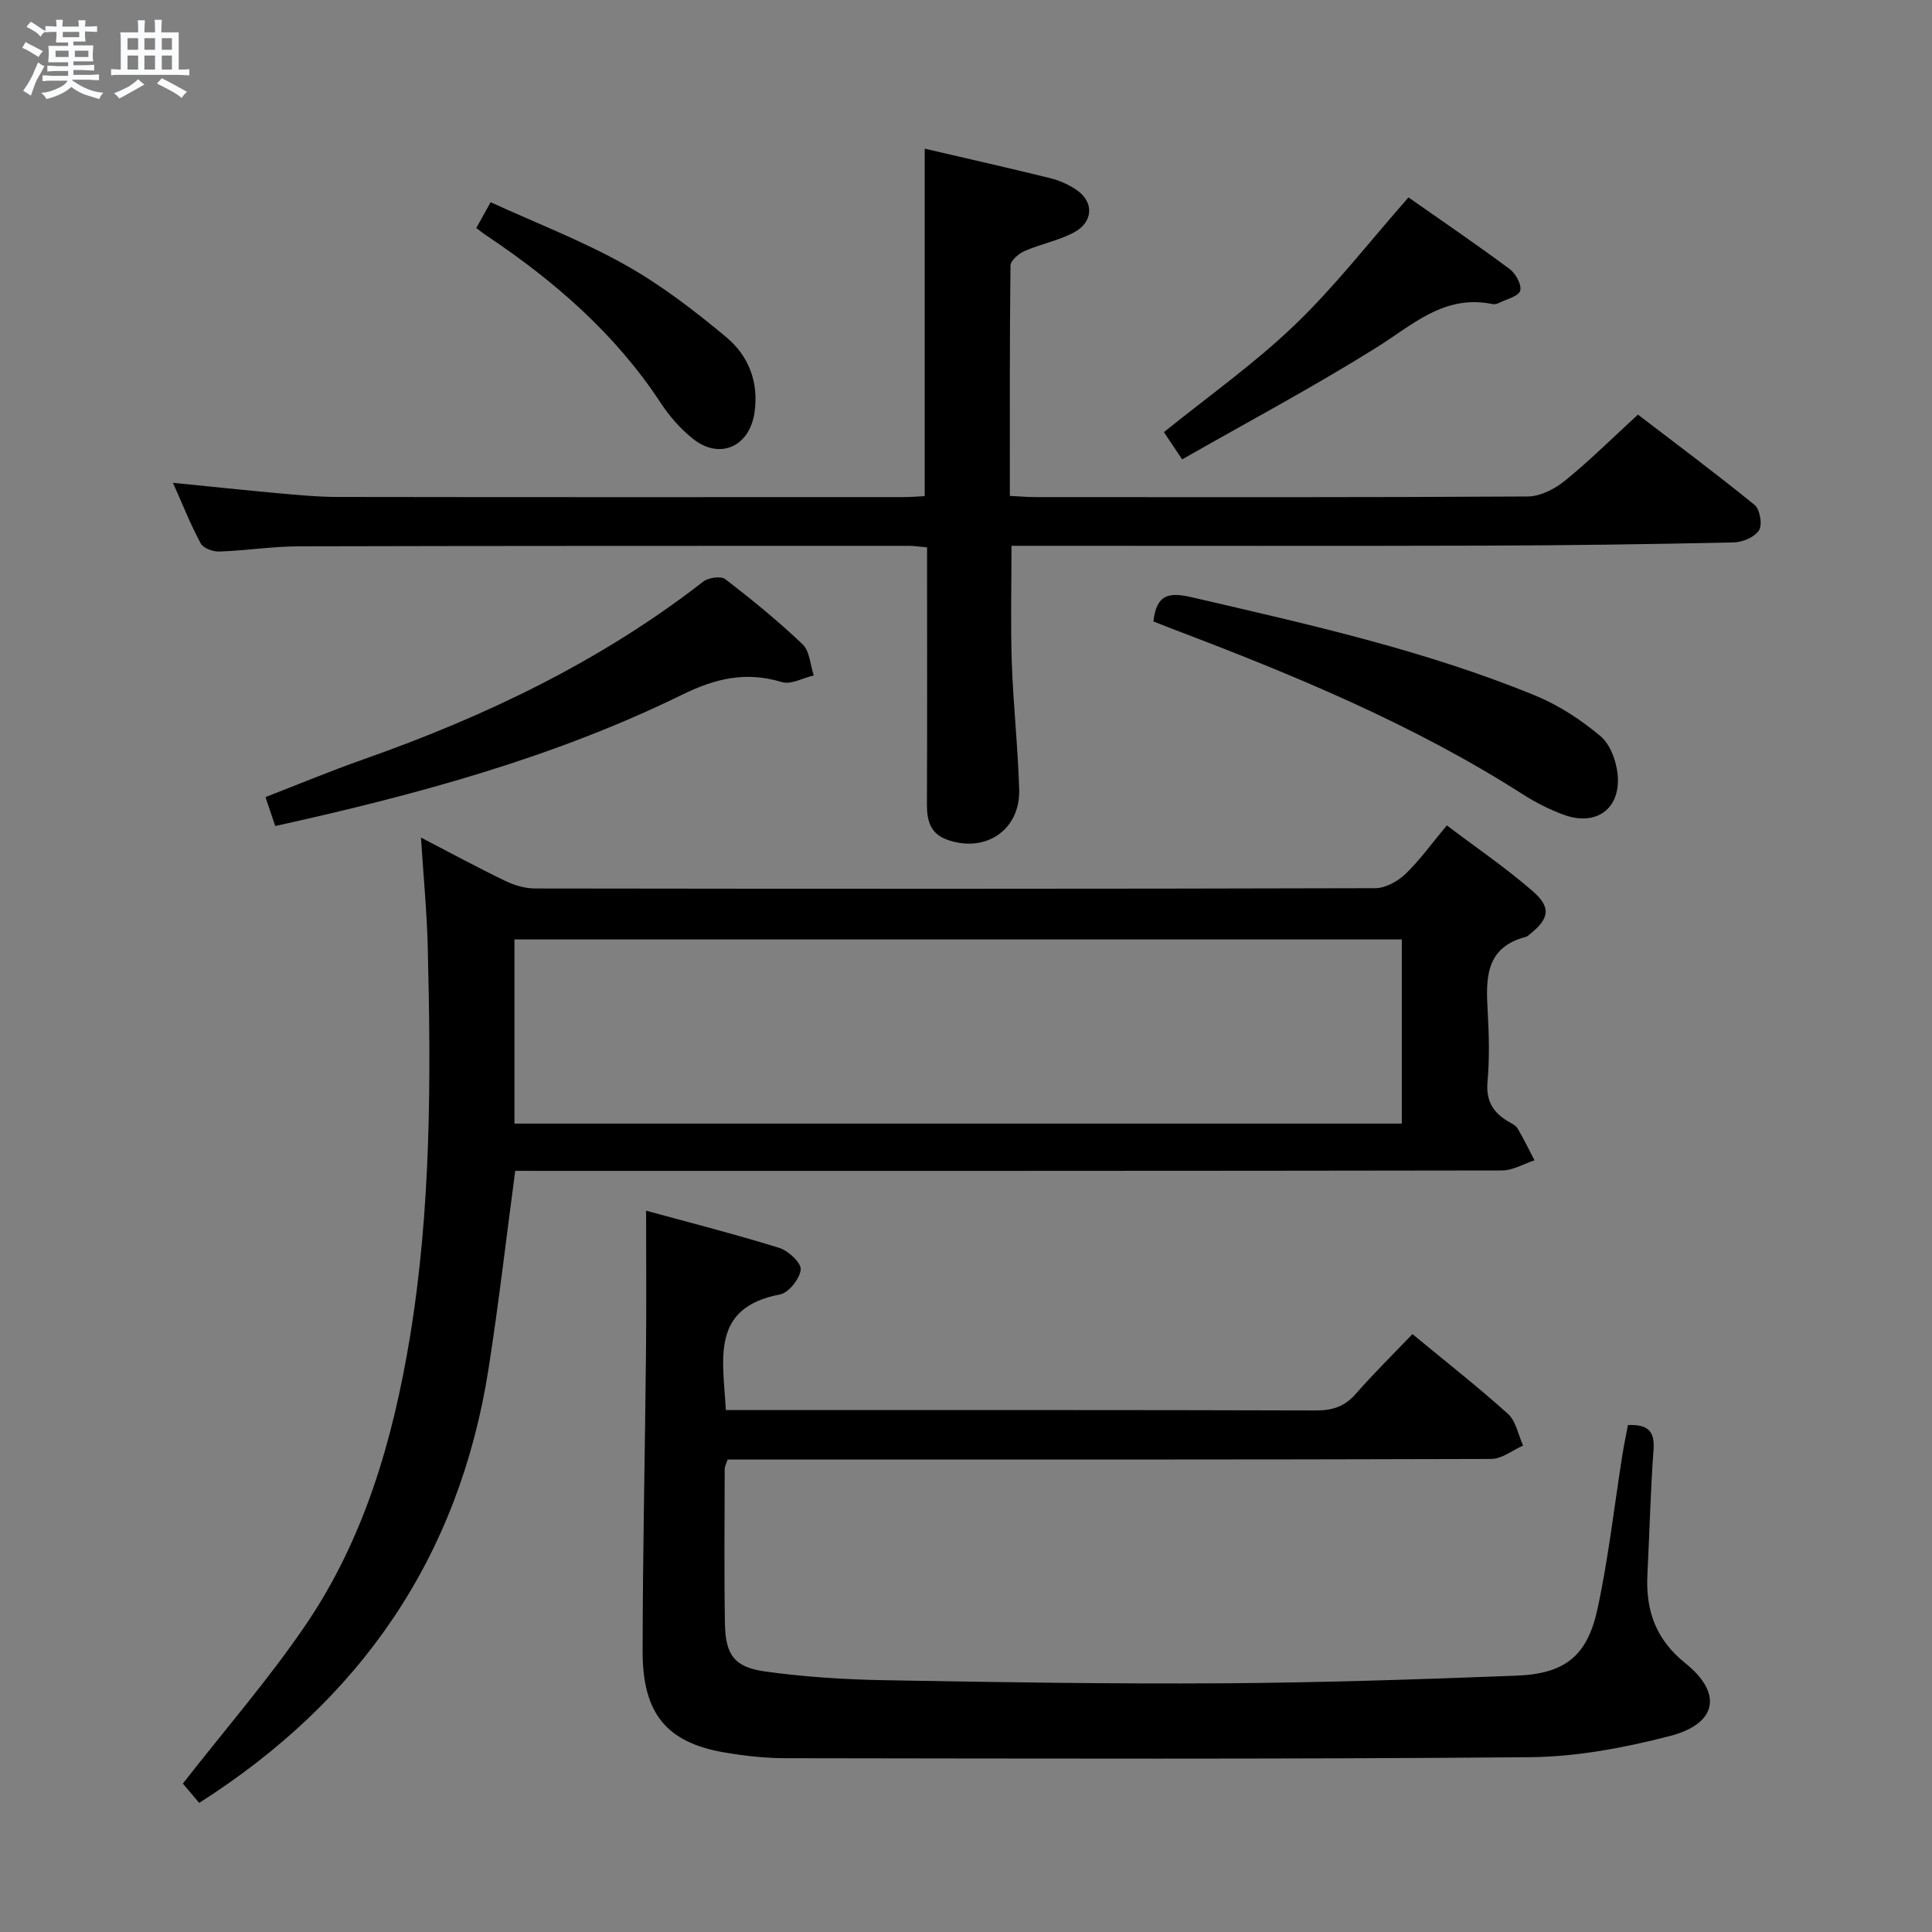 <svg enable-background="new 0 0 400 400" viewBox="0 0 400 400" xmlns="http://www.w3.org/2000/svg"><rect x="0" y="0" width="400" height="400" fill="#808080" stroke="none"/><path d="m6.8 9.5c.6.3 1.3.7 2.1 1.1-.4.4-.7.8-.9 1.2-.7-.4-1.3-.8-1.8-1.1s-1.1-.6-1.6-.8c.2-.4.5-.8.7-1.2.4.2.8.5 1.5.8zm.9 6.9c-.3.6-.5 1.1-.7 1.7s-.4 1.1-.6 1.7c-.6-.4-1.1-.7-1.6-1 .7-1 1.2-1.8 1.5-2.4.3-.5.6-1.1.8-1.7.3-.6.5-1.2.8-1.8.3.3.8.6 1.3.8-.7 1.3-1.2 2.2-1.5 2.7zm.1-11c.4.3 1 .7 1.7 1.1-.5.2-.8.6-1.1 1.1-.5-.6-1-1-1.4-1.2s-.9-.6-1.5-.8c.2-.4.5-.7.9-1.1.5.3.9.6 1.4.9zm10.5 13.1c1 .4 2 .6 3.1.7-.4.4-.7.8-.8 1.3-.9-.2-1.9-.6-3-.9-1-.4-2-.9-2.8-1.6-.5.4-1.1.9-1.9 1.3s-1.9.9-3.3 1.2c-.1-.3-.5-.8-1.1-1.3 1 0 2.1-.3 3.2-.8 1.2-.5 1.9-1 2.3-1.7h-3.2c-.4 0-1 0-2 .1v-1.2c1 0 1.7.1 2 .1h3.3v-1h-2.3c-.2 0-.9 0-2 .1v-1.2c1.2 0 1.9.1 2 .1h2.3v-.8h-4.1c0-.7.1-1.2.1-1.6 0-.5 0-1.1-.1-1.8h4.1v-.7h-2.5c0-.6.1-1.1.1-1.6v-.6h-.5c-.4 0-1 0-1.8.1v-1.3c1.2 0 1.9.1 2.1.1h.2c0-.3 0-.8-.1-1.4h1.4c0 .6-.1 1-.1 1.4h3.4c0-.4 0-.8-.1-1.3h1.5c0 .4-.1.9-.1 1.3.7 0 1.5 0 2.5-.1v1.2c-1 0-1.8-.1-2.5-.1v.6c0 .3 0 .8.1 1.5h-2.5v.8h4.1c0 .7-.1 1.3-.1 1.8s0 1 .1 1.5h-4.1v.8h1.4c.8 0 1.8 0 2.9-.1v1.2c-1 0-1.9-.1-2.8-.1h-1.5v1h3.2c.3 0 1 0 2.1-.1v1.2c-1.1 0-1.8-.1-2.1-.1h-3.4l-.1.1c1.4 1 2.4 1.5 3.4 1.9zm-4.1-6.7v-1.3h-2.7v1.3zm2.2-4.1v-1.1h-3.4v1.1zm1.9 4.1v-1.3h-2.8v1.3z" fill="#fafbfc"/><path d="m37 6.7v2.3 5.4c1 0 1.8 0 2.2-.1v1.3c-.6 0-1.5-.1-2.5-.1h-11.9c-.7 0-1.3 0-1.8.1v-1.3c.5 0 1.1.1 2 .1v-5.2c0-1 0-1.8-.1-2.5h3.7c0-1.3 0-2.1-.1-2.5h1.5c0 .4-.1 1.3-.1 2.5h2.2c0-1.2 0-2.1-.1-2.6h1.5c0 .4-.1 1.3-.1 2.6zm-12.3 13.7c-.3-.4-.7-.8-1.1-1.1 1.1-.4 2.1-.9 2.9-1.3.8-.5 1.5-1 2.1-1.6.4.4.9.8 1.3 1.1-2.5 1.4-4.2 2.4-5.2 2.9zm3.9-10.1v-2.4h-2.2v2.4zm0 4.1v-2.9h-2.2v2.9zm3.5-4.1v-2.4h-2.2v2.4zm0 4.1v-2.9h-2.2v2.9zm.4 2.9 1-1.1c.6.3 1.4.7 2.5 1.3s2 1.1 2.7 1.5c-.4.4-.8.8-1.1 1.3-.8-.8-2.5-1.7-5.1-3zm3.1-7v-2.4h-2.1v2.4zm0 4.1v-2.9h-2.1v2.9z" fill="#fafbfc"/><g fill="#000001"><path d="m106.67 242.41c-1.88 14.09-3.43 27.6-5.53 41.02-6.1 38.96-26.45 68.54-59.9 89.84-1.4-1.66-2.75-3.26-3.38-4 8.73-11.19 17.68-21.49 25.32-32.69 12.19-17.86 18.13-38.3 21.64-59.42 4.46-26.88 4.42-54 3.74-81.12-.18-7.28-.89-14.55-1.4-22.63 6.13 3.18 11.76 6.23 17.51 9 1.86.9 4.07 1.54 6.12 1.54 57.98.08 115.97.1 173.95-.06 2.1-.01 4.63-1.4 6.21-2.91 2.98-2.86 5.42-6.28 8.6-10.09 6.03 4.56 12.17 8.75 17.74 13.58 3.94 3.41 3.47 5.73-.53 8.93-.26.21-.52.48-.82.56-8.53 2.21-8.31 8.74-7.92 15.57.27 4.82.38 9.69-.05 14.48-.34 3.89 1.14 6.3 4.24 8.15.71.42 1.6.82 1.99 1.47 1.27 2.14 2.35 4.39 3.5 6.6-2.23.73-4.47 2.09-6.7 2.1-65.98.11-131.96.09-197.94.09-2.13-.01-4.26-.01-6.39-.01zm183.56-47.91c-61.42 0-122.48 0-183.72 0v38.13h183.72c0-12.86 0-25.43 0-38.13z"/><path d="m133.77 250.66c8.84 2.42 18.27 4.82 27.56 7.7 1.88.58 4.59 3.1 4.45 4.49-.19 1.9-2.49 4.81-4.29 5.15-14.45 2.74-11.78 13.41-11.21 23.94h5.23c38.99 0 77.99-.04 116.98.08 3.46.01 5.96-.86 8.24-3.47 3.71-4.23 7.73-8.19 11.7-12.34 6.79 5.61 13.48 10.85 19.78 16.52 1.66 1.5 2.12 4.34 3.13 6.56-2.2.97-4.4 2.77-6.61 2.77-50.66.16-101.32.12-151.97.12-1.98 0-3.97 0-6.11 0-.26.81-.61 1.4-.61 2-.02 10.66-.13 21.33.05 31.99.11 6.41 1.93 9 8.24 9.88 8.2 1.15 16.53 1.67 24.81 1.82 23.31.42 46.63.78 69.94.64 20.29-.13 40.59-.8 60.86-1.58 10.06-.39 14.69-4.04 16.81-13.84 2.27-10.53 3.47-21.29 5.16-31.95.33-2.07.77-4.13 1.14-6.1 4.03-.15 5.58 1.17 5.3 5.02-.63 8.62-.83 17.28-1.27 25.91-.38 7.41 1.69 13.43 7.83 18.36 7.82 6.27 6.62 12.57-3.23 15.11-9.41 2.43-19.26 4.28-28.93 4.37-51.31.44-102.63.27-153.95.21-4.3 0-8.65-.48-12.9-1.21-11.83-2.04-16.85-8-16.85-20.8.01-20.47.49-40.95.69-61.42.11-9.77.03-19.53.03-29.93z"/><path d="m191.45 102.72c0-24.22 0-47.8 0-71.94 8.69 2.03 17.37 3.98 26.01 6.11 1.9.47 3.79 1.33 5.41 2.42 3.65 2.47 3.53 6.65-.52 8.81-3.18 1.7-6.88 2.39-10.22 3.85-1.23.54-2.91 1.98-2.92 3.03-.19 15.78-.13 31.56-.13 47.67 2.07.1 3.69.25 5.3.25 33.98.01 67.97.08 101.95-.13 2.6-.02 5.58-1.56 7.68-3.27 5.03-4.07 9.64-8.66 15.11-13.68 7.48 5.73 15.96 12.04 24.16 18.71 1.1.9 1.64 4.08.91 5.23-.89 1.41-3.38 2.48-5.21 2.52-17.3.38-34.6.62-51.91.67-30.65.09-61.3.03-91.95.03-1.81 0-3.61 0-5.7 0 0 8.29-.21 16.22.06 24.14.3 8.79 1.28 17.57 1.53 26.36.24 8.41-7.14 13.28-15.1 10.28-3.36-1.27-4.01-4-4-7.27.07-15.82.03-31.65.03-47.48 0-1.8 0-3.61 0-5.7-1.47-.13-2.58-.32-3.69-.32-42.14.01-84.29-.01-126.43.1-5.47.02-10.93.89-16.41 1.08-1.3.05-3.31-.68-3.85-1.67-2.1-3.9-3.74-8.05-5.75-12.56 7.66.76 14.73 1.52 21.81 2.16 4.13.37 8.28.77 12.43.77 38.98.06 77.96.04 116.94.03 1.45 0 2.91-.13 4.46-.2z"/><path d="m56.99 171.02c-.69-2.02-1.26-3.73-2.03-5.99 6.76-2.62 13.46-5.41 20.28-7.81 25.24-8.89 49.13-20.3 70.38-36.82 1.06-.83 3.65-1.18 4.55-.49 5.53 4.26 10.97 8.69 16.01 13.5 1.47 1.4 1.57 4.25 2.3 6.43-2.22.51-4.71 1.95-6.6 1.38-7.42-2.25-13.67-.81-20.67 2.62-26.52 13-54.87 20.69-84.22 27.18z"/><path d="m238.8 128.66c.65-5.77 3.36-6.07 8.05-4.98 24.07 5.59 48.2 10.95 71.13 20.38 4.81 1.98 9.36 4.99 13.36 8.33 2.01 1.68 3.27 5.07 3.56 7.83.76 7.16-4.36 10.94-11.11 8.48-2.95-1.08-5.82-2.53-8.47-4.22-22.79-14.58-47.62-24.81-72.79-34.35-1.2-.47-2.42-.96-3.73-1.47z"/><path d="m291.61 40.87c6.68 4.68 13.92 9.62 20.95 14.83 1.25.93 2.53 3.27 2.18 4.49-.33 1.16-2.78 1.73-4.33 2.5-.43.21-1 .36-1.45.26-9.98-2.05-16.54 4.37-24.1 9.08-13.02 8.13-26.6 15.37-40.11 23.08-1.77-2.64-2.76-4.12-3.77-5.64 9.13-7.38 18.66-14.12 27-22.11 8.33-7.97 15.46-17.21 23.63-26.49z"/><path d="m98.61 47.21c.88-1.58 1.66-2.99 2.97-5.34 9.39 4.3 18.97 7.98 27.83 12.95 7.46 4.18 14.38 9.5 20.97 15 4.61 3.84 6.78 9.34 5.82 15.68-1.06 7-7.21 9.75-12.74 5.34-2.56-2.04-4.84-4.63-6.64-7.38-9.39-14.32-21.99-25.25-36.07-34.67-.66-.43-1.28-.94-2.14-1.58z"/></g></svg>